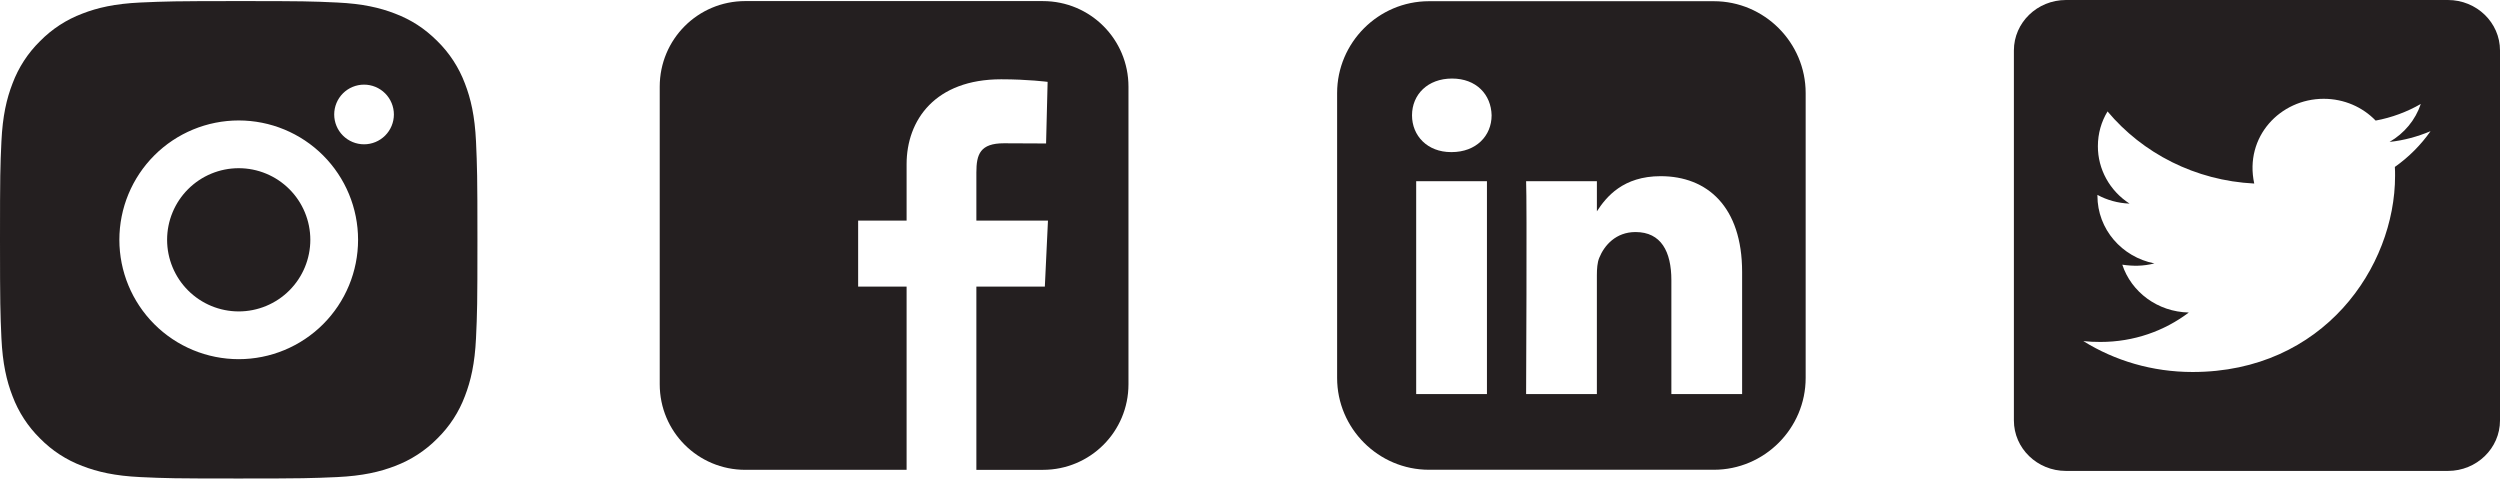 <svg width="144" height="28" viewBox="0 0 144 28" fill="none" xmlns="http://www.w3.org/2000/svg">
<path d="M82.307 0.07C79.398 0.07 77.018 2.451 77.018 5.359V21.771C77.018 24.679 79.398 27.058 82.307 27.058H98.719C101.627 27.058 104.006 24.679 104.006 21.771V5.359C104.006 2.451 101.627 0.07 98.719 0.07H82.307ZM83.637 4.524C85.031 4.524 85.89 5.439 85.917 6.643C85.917 7.82 85.031 8.761 83.61 8.761H83.584C82.216 8.761 81.332 7.82 81.332 6.643C81.332 5.439 82.243 4.524 83.637 4.524H83.637ZM95.654 10.148C98.336 10.148 100.346 11.901 100.346 15.668V22.7H96.271V16.14C96.271 14.491 95.681 13.366 94.206 13.366C93.08 13.366 92.409 14.124 92.114 14.857C92.006 15.119 91.98 15.485 91.98 15.851V22.7H87.904C87.904 22.7 87.958 11.587 87.904 10.436H91.981V12.173C92.522 11.337 93.491 10.148 95.654 10.148V10.148ZM81.572 10.437H85.648V22.7H81.572V10.437Z" fill="#241F20"/>
<path d="M42.93 0.062C40.199 0.062 38 2.262 38 4.993V22.133C38 24.863 40.199 27.062 42.93 27.062H52.22V16.507H49.429V12.707H52.22V9.46C52.22 6.909 53.869 4.567 57.668 4.567C59.206 4.567 60.343 4.715 60.343 4.715L60.254 8.264C60.254 8.264 59.094 8.253 57.828 8.253C56.458 8.253 56.239 8.884 56.239 9.932V12.707H60.363L60.183 16.507H56.239V27.063H60.07C62.801 27.063 65 24.863 65 22.133V4.993C65 2.262 62.801 0.063 60.07 0.063H42.93L42.93 0.062Z" fill="#241F20"/>
<path d="M13.75 0.062C17.486 0.062 17.952 0.076 19.418 0.145C20.882 0.214 21.879 0.443 22.756 0.784C23.664 1.134 24.428 1.607 25.193 2.37C25.892 3.057 26.433 3.889 26.778 4.806C27.118 5.682 27.349 6.68 27.418 8.145C27.482 9.611 27.5 10.077 27.5 13.812C27.5 17.548 27.486 18.015 27.418 19.48C27.349 20.945 27.118 21.942 26.778 22.819C26.434 23.737 25.893 24.569 25.193 25.255C24.505 25.954 23.674 26.495 22.756 26.841C21.88 27.18 20.882 27.411 19.418 27.48C17.952 27.545 17.486 27.562 13.75 27.562C10.014 27.562 9.548 27.549 8.082 27.48C6.618 27.411 5.621 27.18 4.744 26.841C3.826 26.496 2.994 25.955 2.307 25.255C1.608 24.568 1.067 23.736 0.722 22.819C0.381 21.943 0.151 20.945 0.082 19.48C0.018 18.015 0 17.548 0 13.812C0 10.077 0.014 9.611 0.082 8.145C0.151 6.679 0.381 5.684 0.722 4.806C1.066 3.888 1.607 3.056 2.307 2.37C2.994 1.67 3.826 1.129 4.744 0.784C5.621 0.443 6.617 0.214 8.082 0.145C9.548 0.08 10.014 0.062 13.75 0.062ZM13.75 6.938C11.927 6.938 10.178 7.662 8.889 8.951C7.599 10.241 6.875 11.989 6.875 13.812C6.875 15.636 7.599 17.384 8.889 18.674C10.178 19.963 11.927 20.688 13.75 20.688C15.573 20.688 17.322 19.963 18.611 18.674C19.901 17.384 20.625 15.636 20.625 13.812C20.625 11.989 19.901 10.241 18.611 8.951C17.322 7.662 15.573 6.938 13.75 6.938ZM22.688 6.594C22.688 6.138 22.506 5.701 22.184 5.378C21.862 5.056 21.425 4.875 20.969 4.875C20.513 4.875 20.076 5.056 19.753 5.378C19.431 5.701 19.25 6.138 19.25 6.594C19.25 7.05 19.431 7.487 19.753 7.809C20.076 8.131 20.513 8.312 20.969 8.312C21.425 8.312 21.862 8.131 22.184 7.809C22.506 7.487 22.688 7.05 22.688 6.594ZM13.75 9.688C14.844 9.688 15.893 10.122 16.667 10.896C17.44 11.669 17.875 12.719 17.875 13.812C17.875 14.906 17.44 15.956 16.667 16.729C15.893 17.503 14.844 17.938 13.75 17.938C12.656 17.938 11.607 17.503 10.833 16.729C10.06 15.956 9.625 14.906 9.625 13.812C9.625 12.719 10.06 11.669 10.833 10.896C11.607 10.122 12.656 9.688 13.75 9.688Z" fill="#241F20"/>
<path d="M141 0H119C117.344 0 116 1.302 116 2.906V24.219C116 25.823 117.344 27.125 119 27.125H141C142.656 27.125 144 25.823 144 24.219V2.906C144 1.302 142.656 0 141 0ZM137.944 9.615C137.956 9.784 137.956 9.96 137.956 10.13C137.956 15.379 133.831 21.427 126.294 21.427C123.969 21.427 121.812 20.774 120 19.648C120.331 19.684 120.65 19.696 120.988 19.696C122.906 19.696 124.669 19.066 126.075 18.001C124.275 17.964 122.763 16.82 122.244 15.246C122.875 15.336 123.444 15.336 124.094 15.173C122.219 14.804 120.812 13.205 120.812 11.274V11.225C121.356 11.522 121.994 11.704 122.662 11.728C122.1 11.366 121.639 10.874 121.321 10.297C121.002 9.72 120.836 9.076 120.838 8.422C120.838 7.683 121.038 7.005 121.394 6.418C123.413 8.828 126.444 10.402 129.844 10.572C129.262 7.877 131.344 5.691 133.844 5.691C135.025 5.691 136.087 6.17 136.837 6.945C137.762 6.775 138.65 6.442 139.438 5.988C139.131 6.908 138.488 7.683 137.638 8.174C138.463 8.089 139.263 7.865 140 7.556C139.444 8.349 138.744 9.052 137.944 9.615Z" fill="#241F20"/>
</svg>
